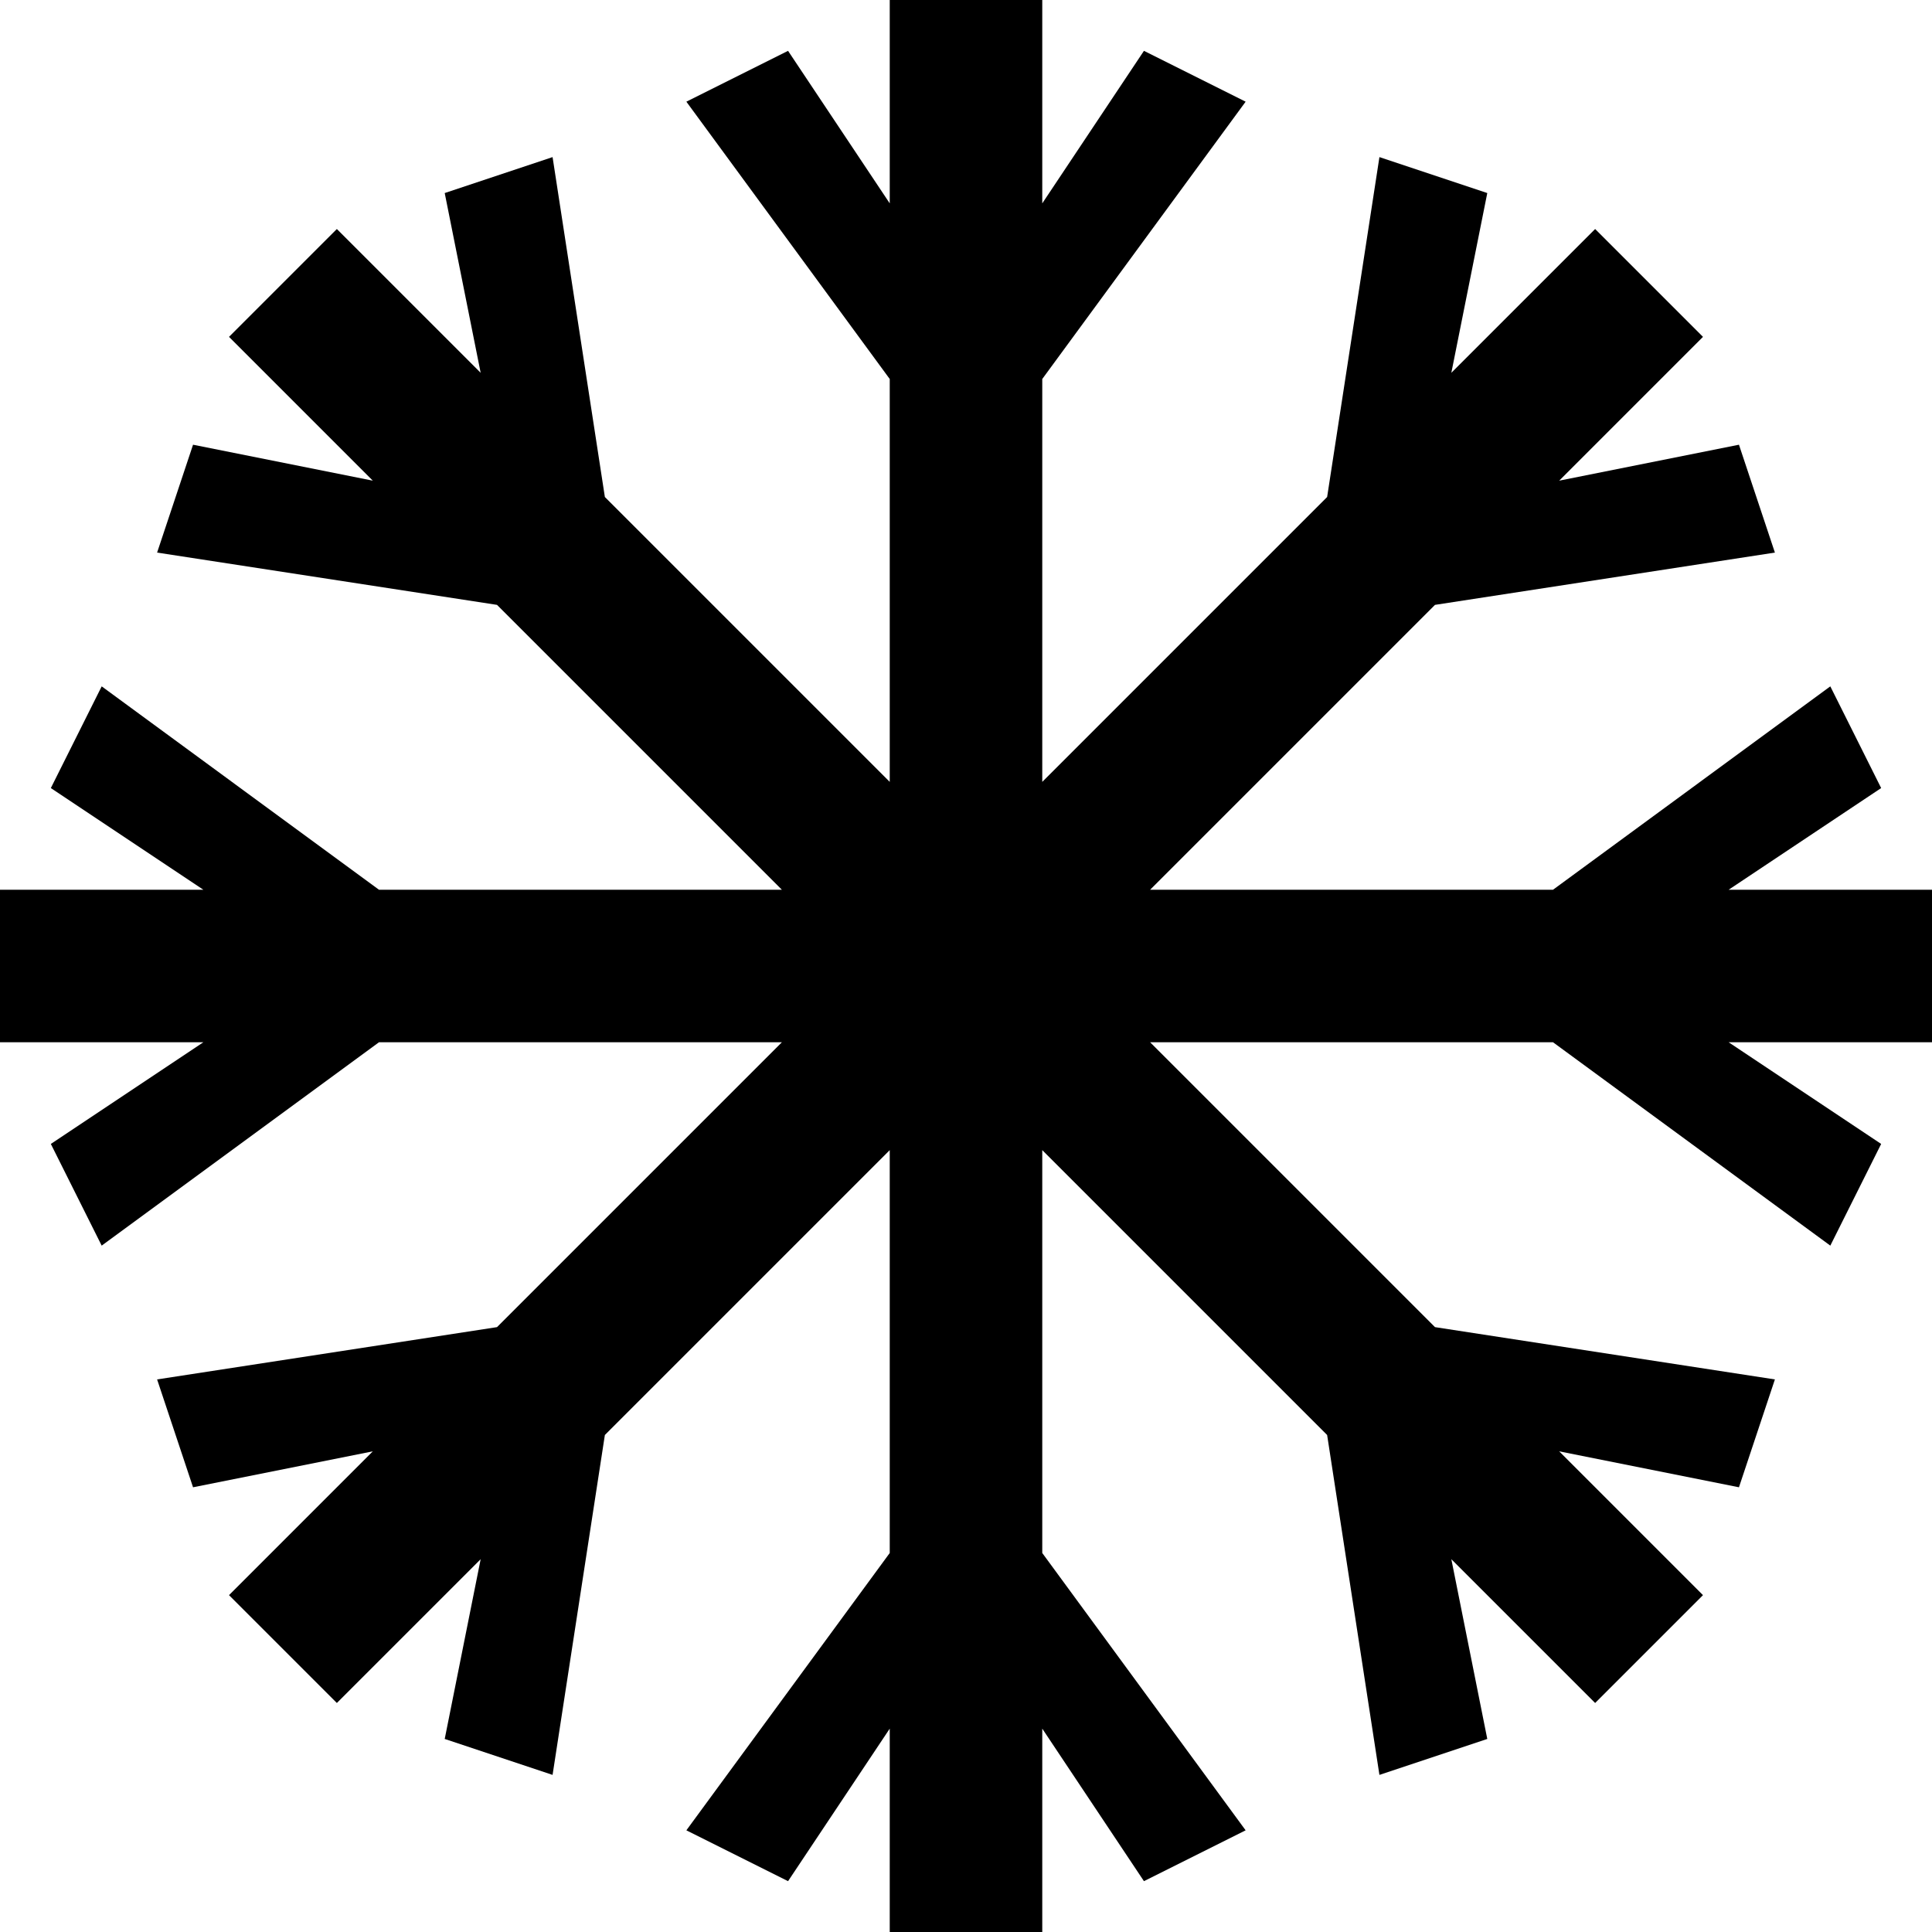 <?xml version="1.0" encoding="UTF-8"?>
<svg width="76px" height="76px" viewBox="0 0 76 76" version="1.1" xmlns="http://www.w3.org/2000/svg" xmlns:xlink="http://www.w3.org/1999/xlink">
    <!-- Generator: Sketch 48.1 (47250) - http://www.bohemiancoding.com/sketch -->
    <title>snowflake-o</title>
    <desc>Created with Sketch.</desc>
    <defs></defs>
    <g id="snowflake-o---f2dc" stroke="none" stroke-width="1" fill="none" fill-rule="evenodd">
        <path d="M19.551,52.206 L30.757,41 L14.909,41 L4,49 L2,45 L8,41 L0,41 L0,35 L8,35 L2,31 L4,27 L14.909,35 L30.757,35 L19.551,23.794 L6.18,21.737 L7.594,17.494 L14.665,18.908 L9.009,13.251 L13.251,9.009 L18.908,14.665 L17.494,7.594 L21.737,6.18 L23.794,19.551 L35,30.757 L35,14.909 L27,4 L31,2 L35,8 L35,0 L41,0 L41,8 L45,2 L49,4 L41,14.909 L41,30.757 L52.206,19.551 L54.263,6.18 L58.506,7.594 L57.092,14.665 L62.749,9.009 L66.991,13.251 L61.335,18.908 L68.406,17.494 L69.82,21.737 L56.449,23.794 L45.243,35 L61.091,35 L72,27 L74,31 L68,35 L76,35 L76,41 L68,41 L74,45 L72,49 L61.091,41 L45.243,41 L56.449,52.206 L69.82,54.263 L68.406,58.506 L61.335,57.092 L66.991,62.749 L62.749,66.991 L57.092,61.335 L58.506,68.406 L54.263,69.82 L52.206,56.449 L41,45.243 L41,61.091 L49,72 L45,74 L41,68 L41,76 L35,76 L35,68 L31,74 L27,72 L35,61.091 L35,45.243 L23.794,56.449 L21.737,69.82 L17.494,68.406 L18.908,61.335 L13.251,66.991 L9.009,62.749 L14.665,57.092 L7.594,58.506 L6.18,54.263 L19.551,52.206 Z" id="snowflake-o" fill="#000000"></path>
    </g>
</svg>